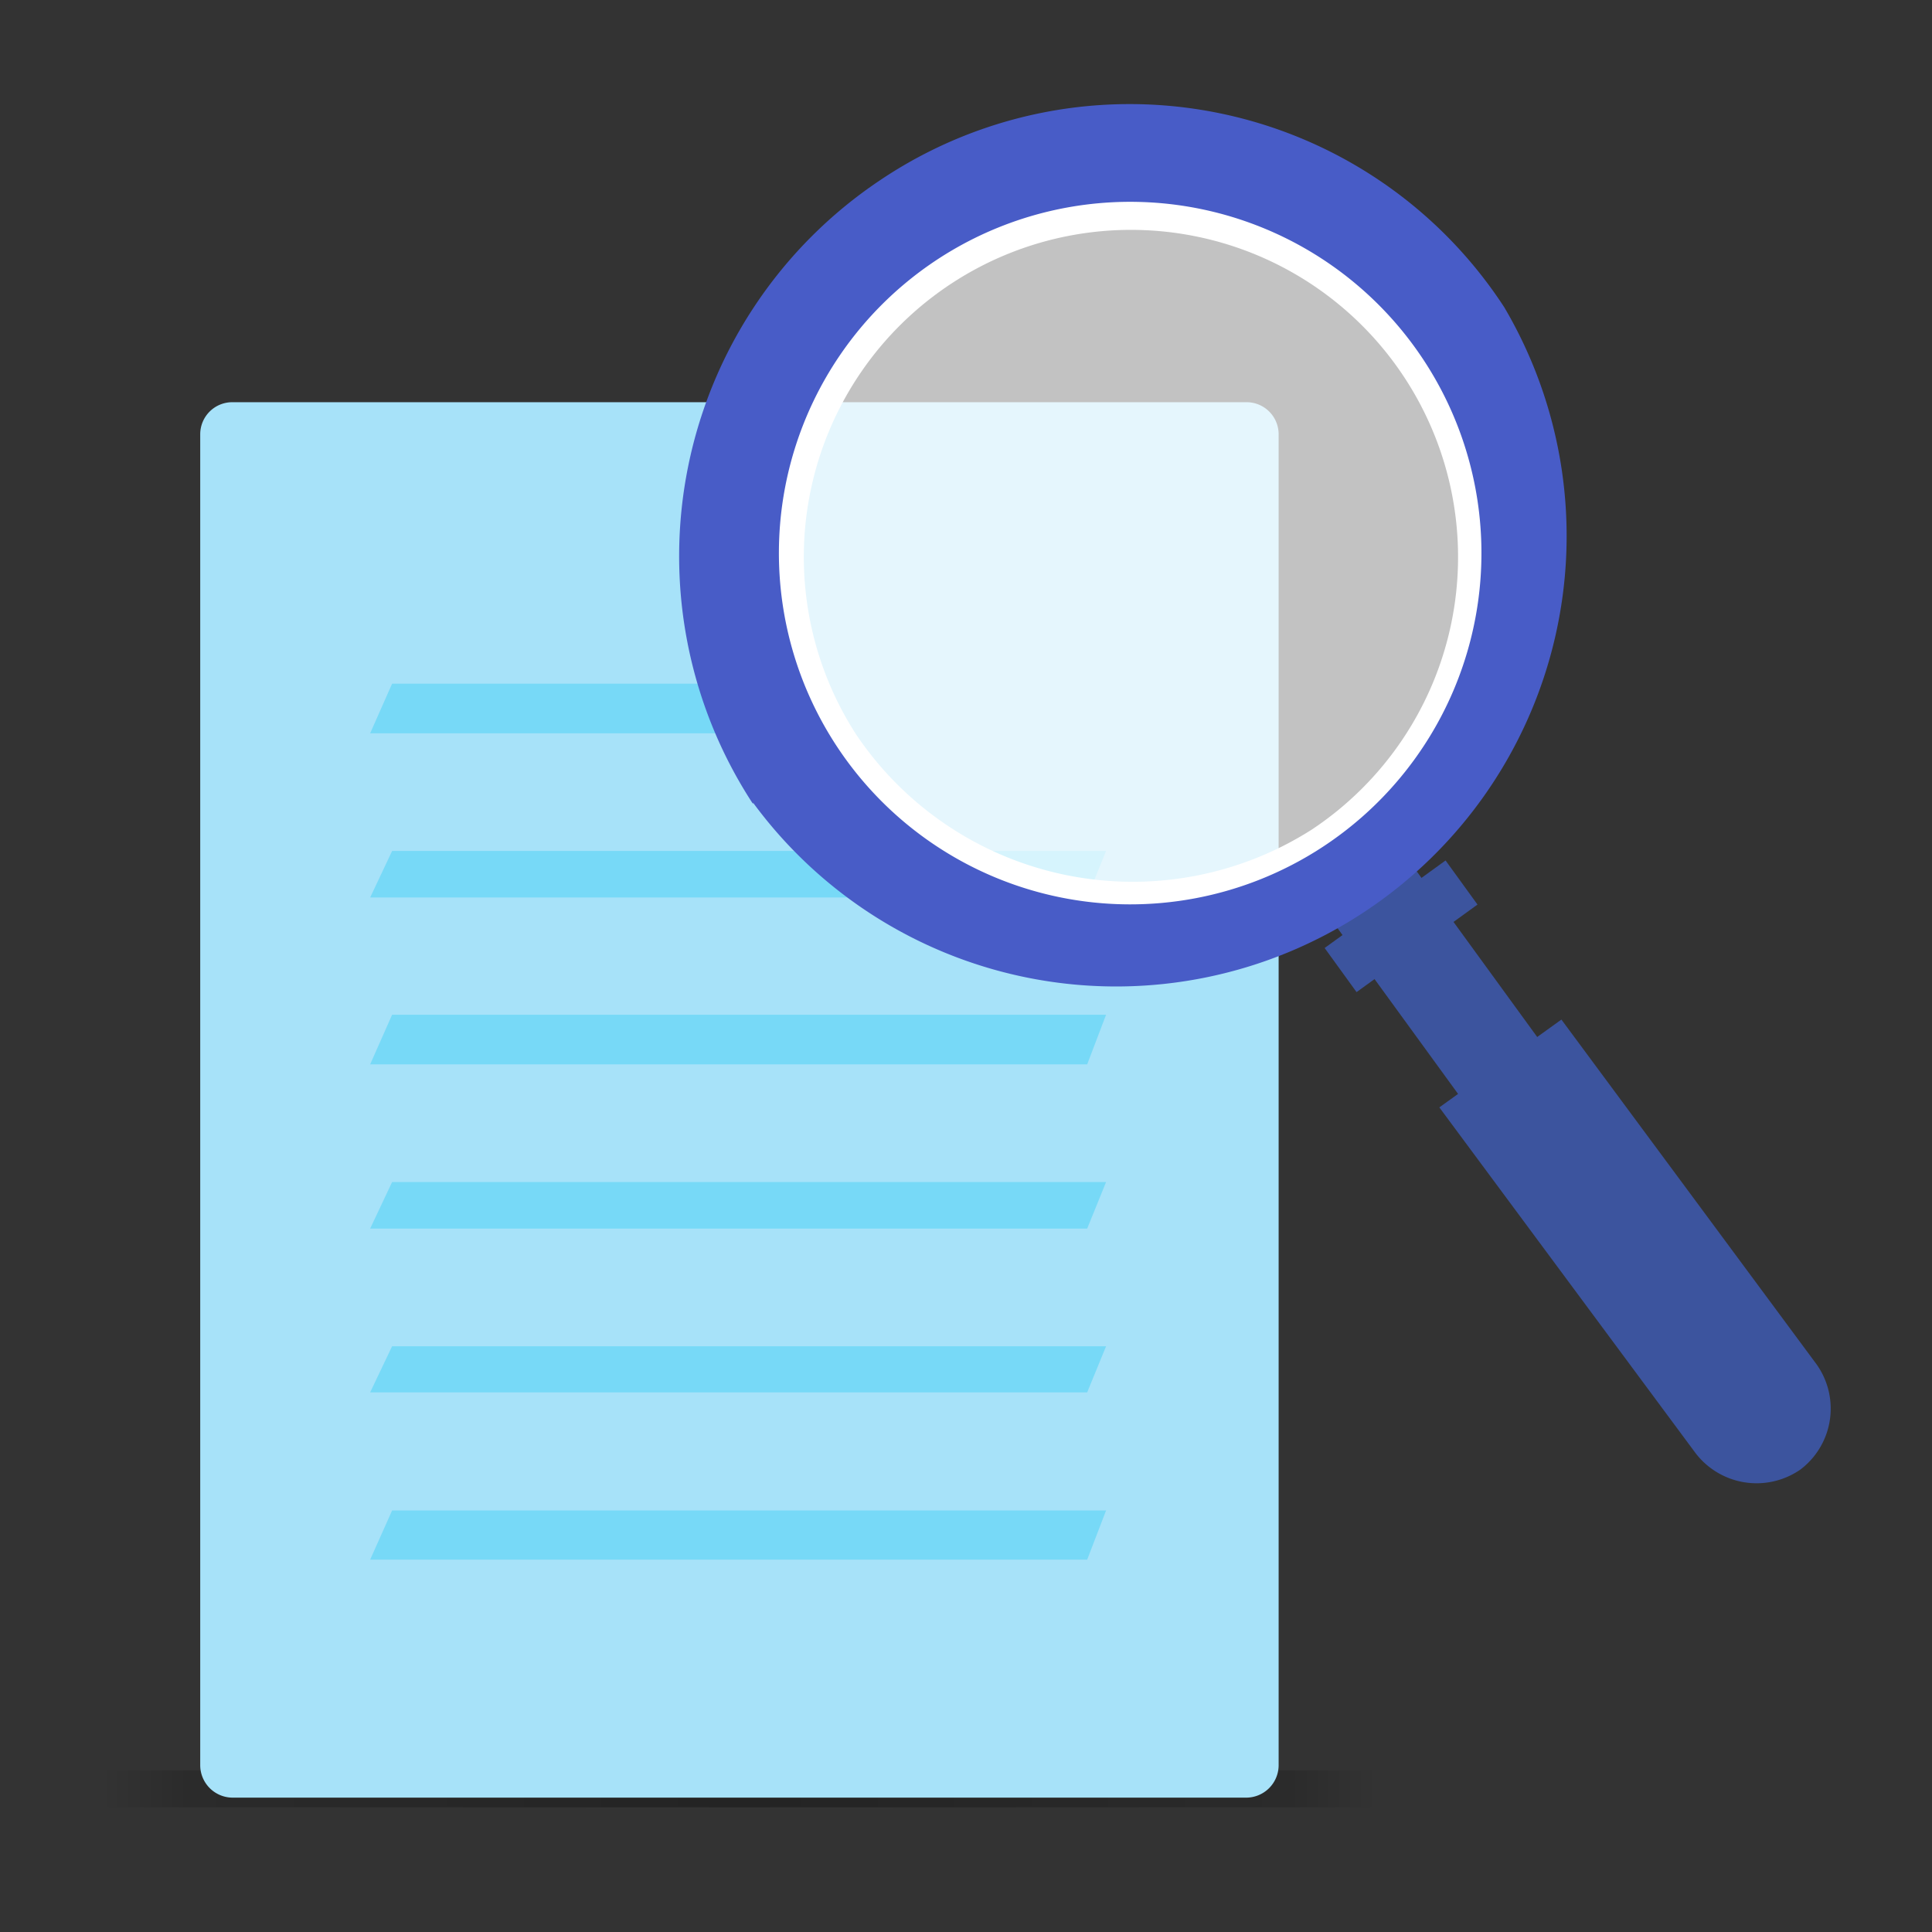 <svg xmlns="http://www.w3.org/2000/svg" viewBox="0 0 44 44"><rect x="0" y="0" width="44" height="44" fill="#333333" stroke="none"/><defs><linearGradient id="linear-gradient" x1="2.31" y1="-750.73" x2="31.37" y2="-750.73" gradientTransform="matrix(1 0 0 -1 0 -710)" gradientUnits="userSpaceOnUse"><stop offset="0" stop-opacity="0"/><stop offset=".07" stop-opacity=".16"/><stop offset=".5" stop-opacity=".3"/><stop offset=".93" stop-opacity=".16"/><stop offset="1" stop-opacity="0"/></linearGradient><style>.cls-3{fill:#77d9f7;fill-rule:evenodd}.cls-4{fill:#3c549e}</style></defs><g id="icons"><path fill="url(#linear-gradient)" d="M2.31 40.32h29.06v.84H2.31z"/><path d="M5.3 9.16h23.08a.73.73 0 01.74.73v30.32a.74.74 0 01-.74.73H5.3a.74.74 0 01-.74-.73V9.89a.73.73 0 01.74-.73z" fill="#a7e2f9"/><path class="cls-3" d="M24.76 35.52H8.43l.5-1.12h16.26l-.43 1.12zM24.76 31.71H8.43l.5-1.05h16.26l-.43 1.05zM24.76 27.98H8.43l.5-1.06h16.26l-.43 1.06zM24.76 24.24H8.43l.5-1.13h16.26l-.43 1.13zM24.76 20.44H8.43l.5-1.06h16.26l-.43 1.06zM16.72 16.7H8.43l.5-1.13h8.28l-.49 1.13z"/><path class="cls-4" transform="rotate(-36.03 35.547 26.249)" d="M34.44 19.08h2.22v14.33h-2.22z"/><path class="cls-4" d="M41 33.47a1.74 1.74 0 00.37-2.4l-5.81-7.85-2.78 2 5.81 7.84a1.75 1.75 0 002.41.41z"/><path class="cls-4" transform="rotate(-35.9 31.816 20.992)" d="M30.13 20.51h3.4v1.24h-3.4z"/><circle cx="25.74" cy="12.59" r="7.97" style="isolation:isolate" opacity=".7" fill="#fff"/><path d="M17.7 17.91a9.59 9.59 0 102.72-13.29 9.57 9.57 0 00-2.72 13.29zm1.8-1.18a7.45 7.45 0 1110.38 2.16 7.59 7.59 0 01-10.38-2.16z" fill="#fff"/><path d="M17.15 18.28A10.26 10.26 0 0034.26 7a10.18 10.18 0 00-14.21-2.9 10.3 10.3 0 00-2.9 14.21zM19.06 17a8 8 0 1111.06 2.29A8 8 0 0119.06 17z" fill="#485cc7"/></g><path fill="none" d="M0 0h44v44H0z" id="frames"/></svg>
